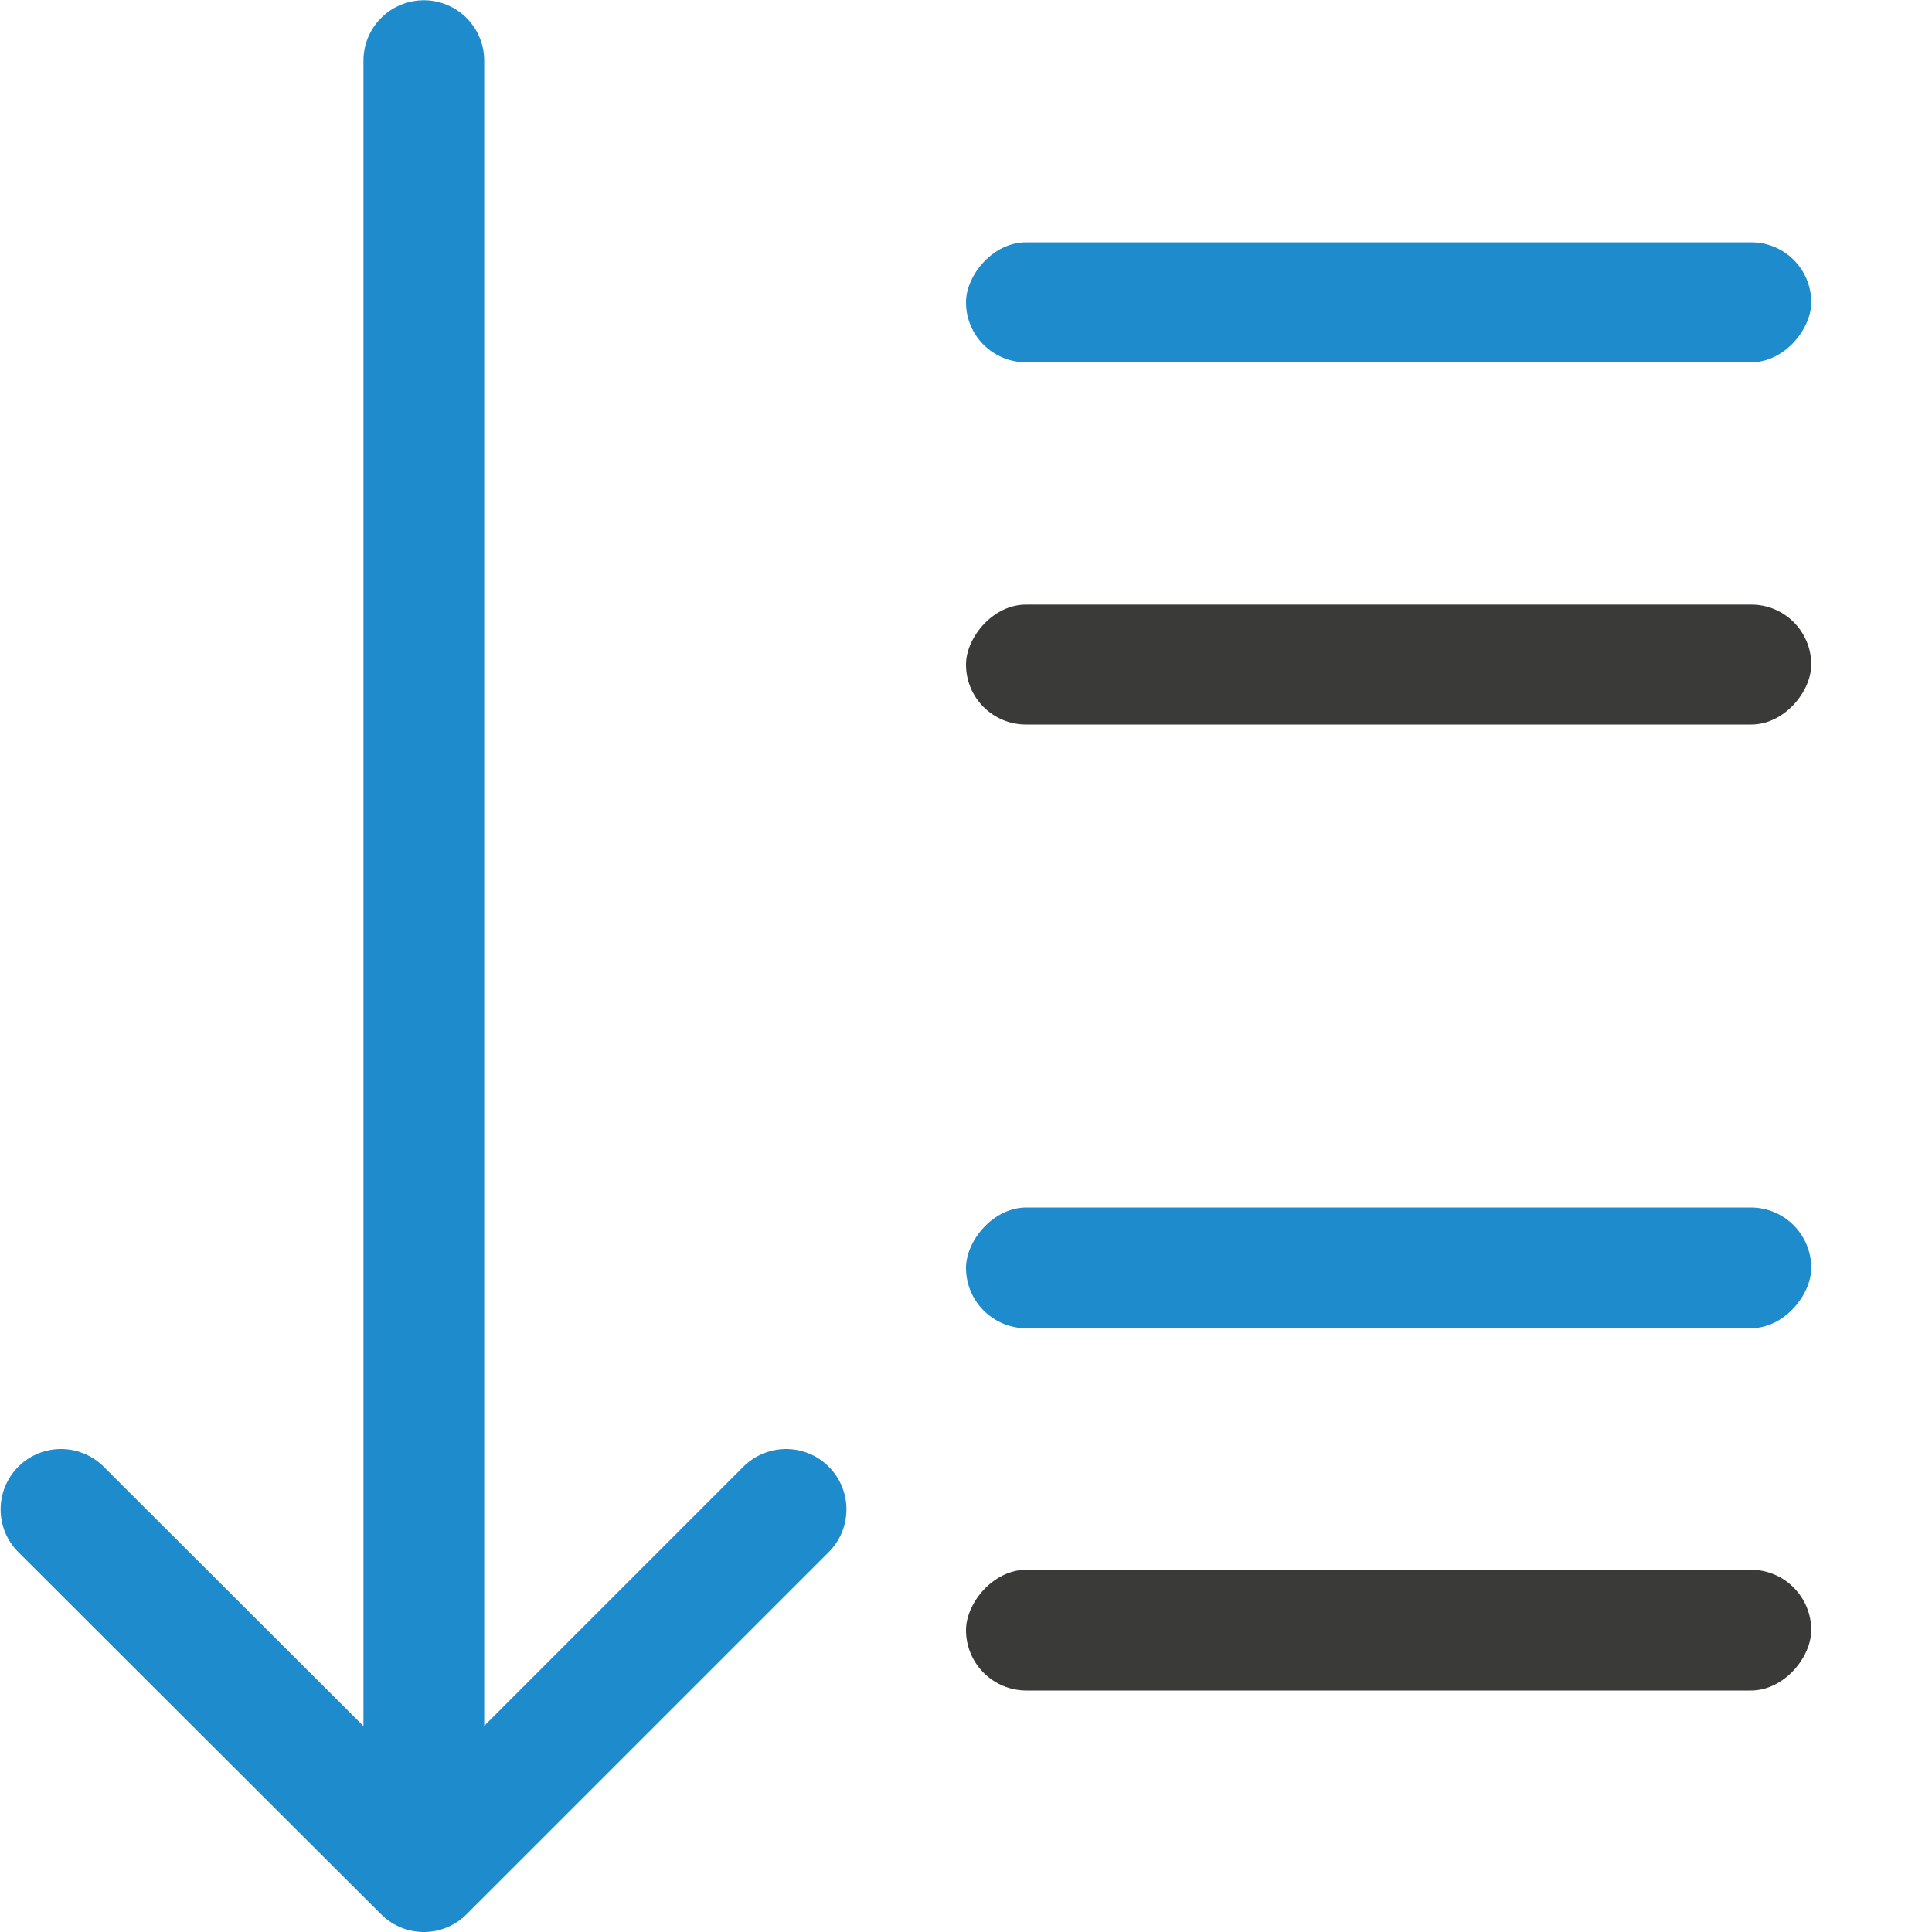 <svg viewBox="0 0 16 16" xmlns="http://www.w3.org/2000/svg"><g fill="none" stroke="#1e8bcd" stroke-linecap="round" stroke-linejoin="round" transform="matrix(1 0 0 -1 0 15.995)"><path d="m6.51 3.495-3-3-3.005 3"/><path d="m3.51 1.486v14.007"/></g><g transform="scale(-1 1)"><rect fill="#1e8bcd" height="1" ry=".5" width="7" x="-15" y="10"/><rect fill="#1e8bcd" height=".993" ry=".496" width="7" x="-15" y="2.007"/><g fill="#3a3a38"><rect height=".993" ry=".496" width="7" x="-15" y="5.007"/><rect height="1" ry=".5" width="7" x="-15" y="13"/></g></g></svg>